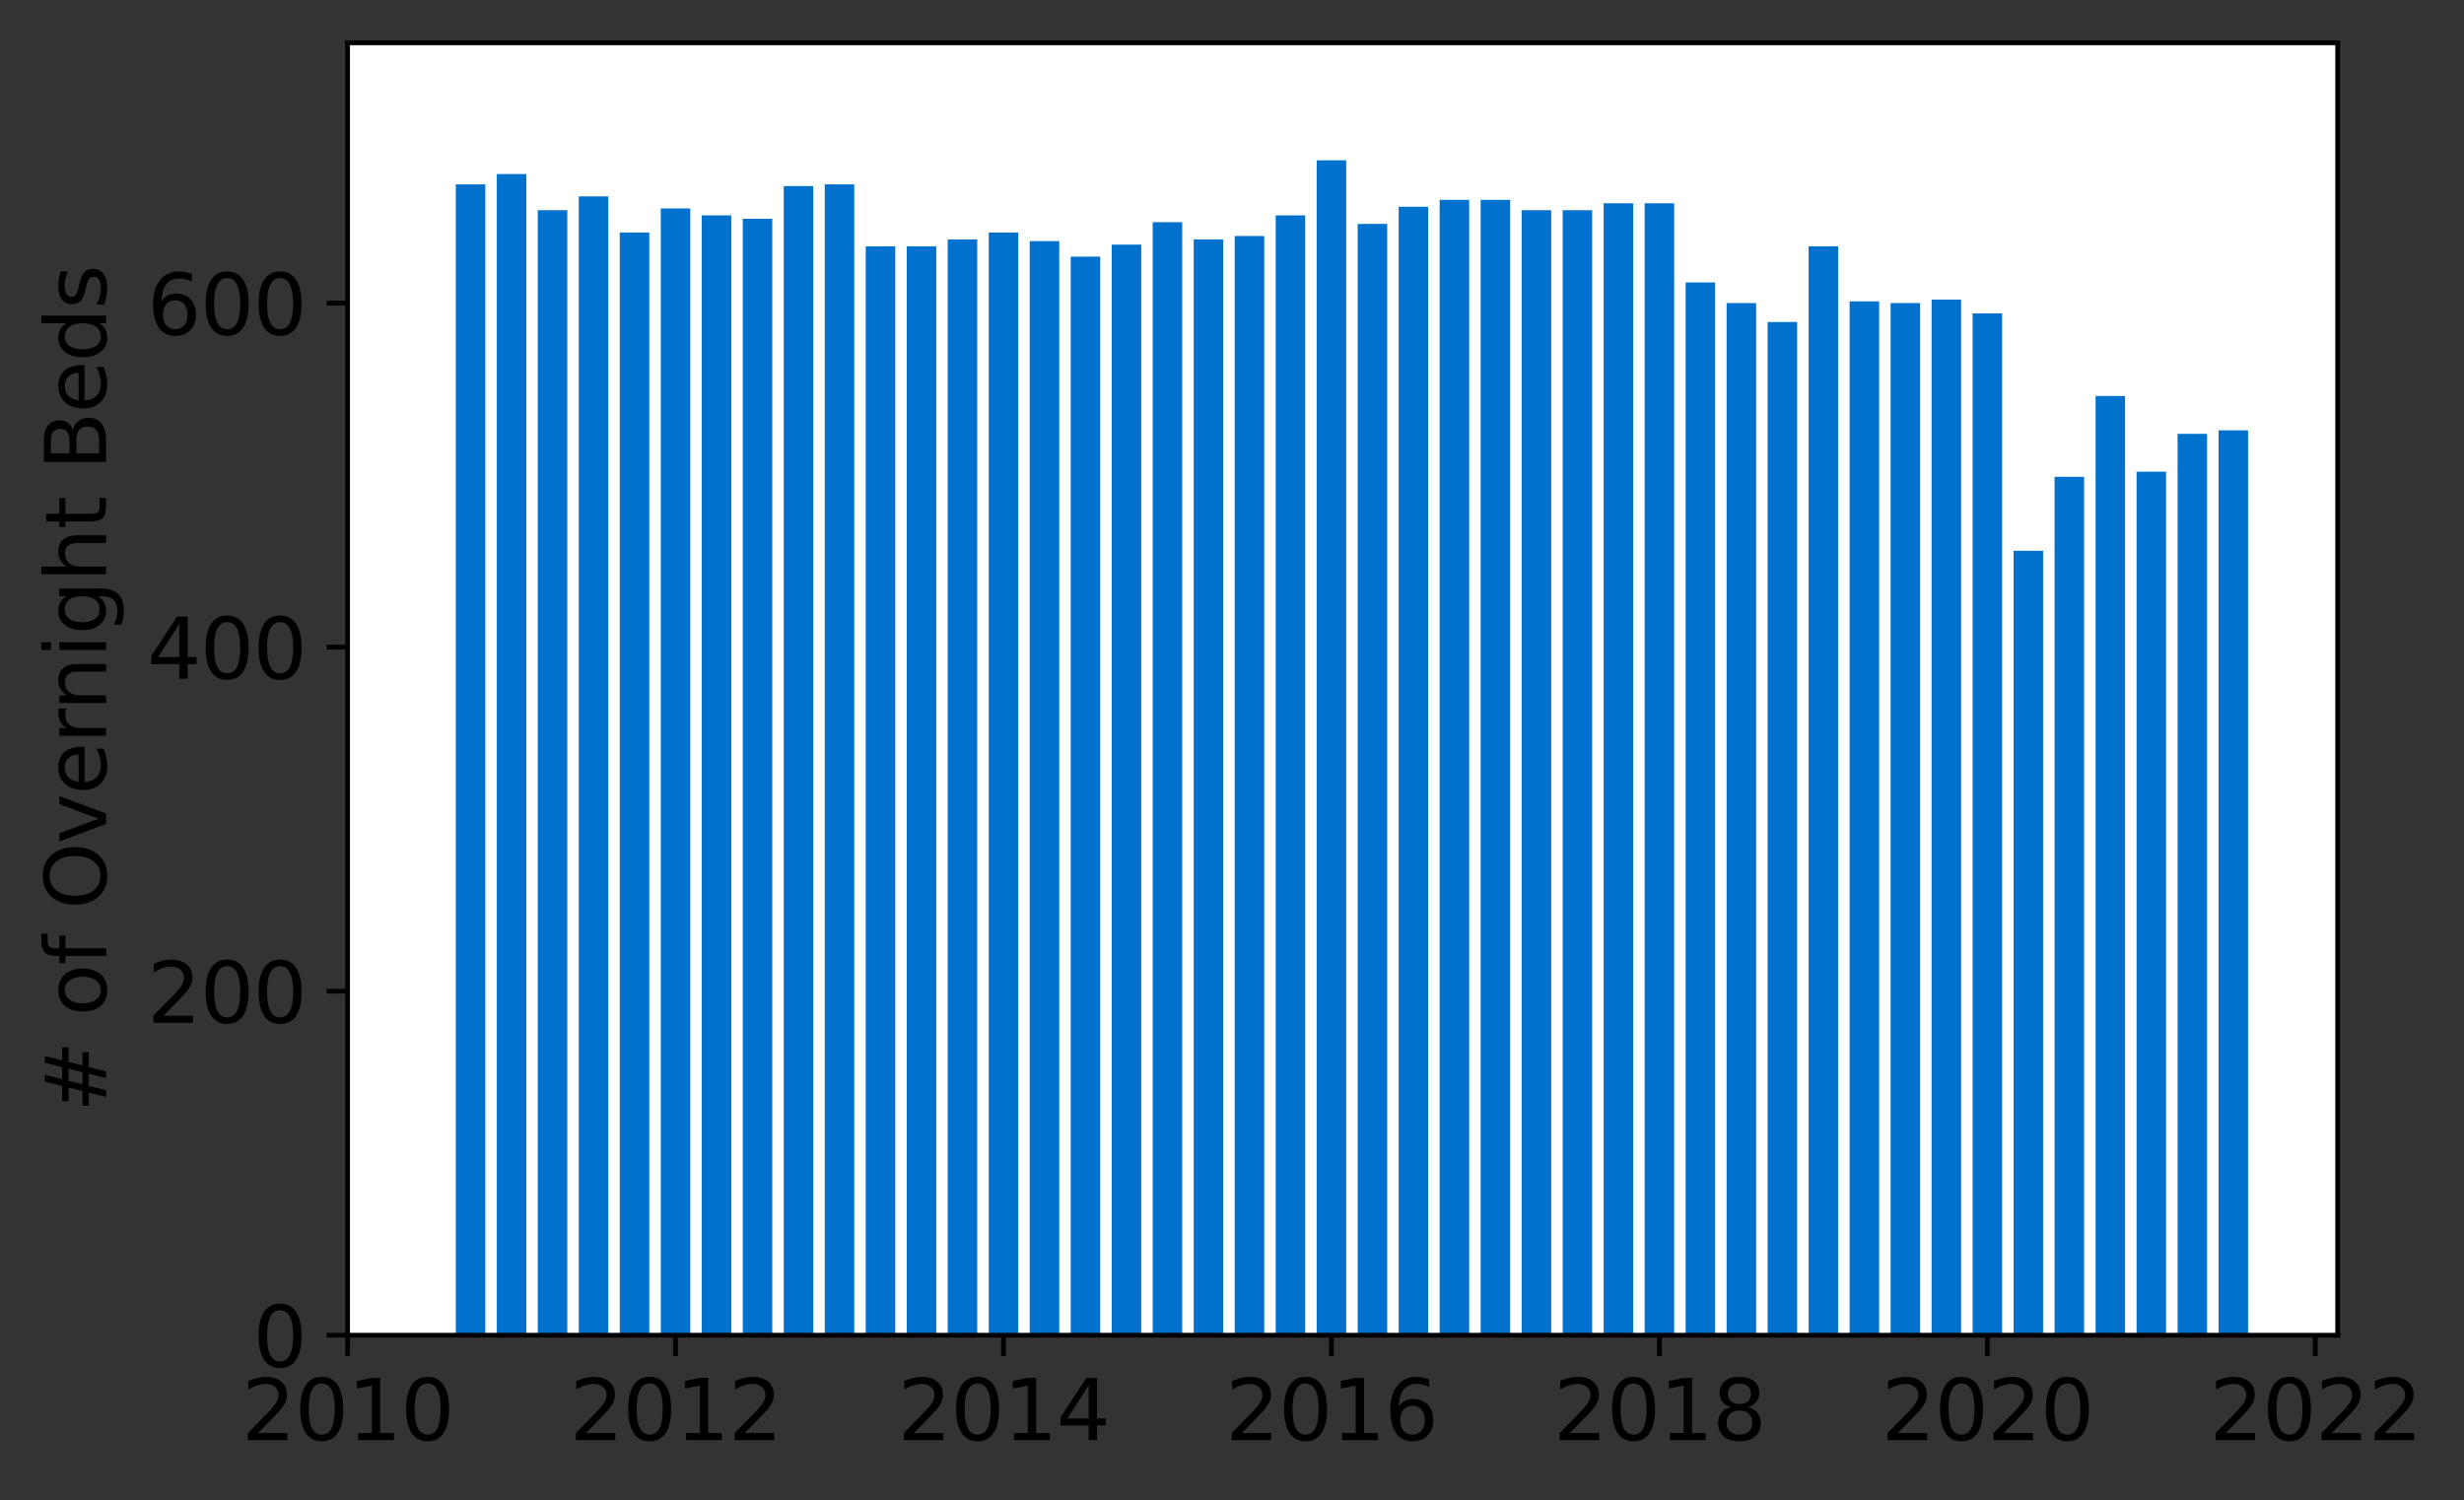 <?xml version="1.0" encoding="utf-8" standalone="no"?>
<!DOCTYPE svg PUBLIC "-//W3C//DTD SVG 1.1//EN"
  "http://www.w3.org/Graphics/SVG/1.1/DTD/svg11.dtd">
<svg height="252.389pt" version="1.1" viewBox="0 0 414.521 252.389" width="414.521pt" xmlns="http://www.w3.org/2000/svg" xmlns:xlink="http://www.w3.org/1999/xlink">
 <rect x="0" y="0" width="414.521" height="252.389" fill="#333333" stroke="none"/>
 <defs>
  <style type="text/css">*{stroke-linecap:butt;stroke-linejoin:round;}</style>
 </defs>
 <g id="figure_1">
  <g id="patch_1">
   <path d="M 0 252.389 
L 414.521 252.389 
L 414.521 0 
L 0 0 
z
" style="fill:none;"/>
  </g>
  <g id="axes_1">
   <g id="patch_2">
    <path d="M 58.472 224.64 
L 393.272 224.64 
L 393.272 7.2 
L 58.472 7.2 
z
" style="fill:#ffffff;"/>
   </g>
   <g id="patch_3">
    <path clip-path="url(#pafdb007778)" d="M 373.23 224.64 
L 378.196 224.64 
L 378.196 72.406 
L 373.23 72.406 
z
" style="fill:#0072ce;"/>
   </g>
   <g id="patch_4">
    <path clip-path="url(#pafdb007778)" d="M 366.334 224.64 
L 371.299 224.64 
L 371.299 72.985 
L 366.334 72.985 
z
" style="fill:#0072ce;"/>
   </g>
   <g id="patch_5">
    <path clip-path="url(#pafdb007778)" d="M 359.437 224.64 
L 364.403 224.64 
L 364.403 79.352 
L 359.437 79.352 
z
" style="fill:#0072ce;"/>
   </g>
   <g id="patch_6">
    <path clip-path="url(#pafdb007778)" d="M 352.541 224.64 
L 357.506 224.64 
L 357.506 66.618 
L 352.541 66.618 
z
" style="fill:#0072ce;"/>
   </g>
   <g id="patch_7">
    <path clip-path="url(#pafdb007778)" d="M 345.644 224.64 
L 350.61 224.64 
L 350.61 80.22 
L 345.644 80.22 
z
" style="fill:#0072ce;"/>
   </g>
   <g id="patch_8">
    <path clip-path="url(#pafdb007778)" d="M 338.748 224.64 
L 343.713 224.64 
L 343.713 92.665 
L 338.748 92.665 
z
" style="fill:#0072ce;"/>
   </g>
   <g id="patch_9">
    <path clip-path="url(#pafdb007778)" d="M 331.851 224.64 
L 336.817 224.64 
L 336.817 52.726 
L 331.851 52.726 
z
" style="fill:#0072ce;"/>
   </g>
   <g id="patch_10">
    <path clip-path="url(#pafdb007778)" d="M 324.955 224.64 
L 329.92 224.64 
L 329.92 50.41 
L 324.955 50.41 
z
" style="fill:#0072ce;"/>
   </g>
   <g id="patch_11">
    <path clip-path="url(#pafdb007778)" d="M 318.058 224.64 
L 323.024 224.64 
L 323.024 50.989 
L 318.058 50.989 
z
" style="fill:#0072ce;"/>
   </g>
   <g id="patch_12">
    <path clip-path="url(#pafdb007778)" d="M 311.162 224.64 
L 316.127 224.64 
L 316.127 50.7 
L 311.162 50.7 
z
" style="fill:#0072ce;"/>
   </g>
   <g id="patch_13">
    <path clip-path="url(#pafdb007778)" d="M 304.265 224.64 
L 309.23 224.64 
L 309.23 41.438 
L 304.265 41.438 
z
" style="fill:#0072ce;"/>
   </g>
   <g id="patch_14">
    <path clip-path="url(#pafdb007778)" d="M 297.368 224.64 
L 302.334 224.64 
L 302.334 54.173 
L 297.368 54.173 
z
" style="fill:#0072ce;"/>
   </g>
   <g id="patch_15">
    <path clip-path="url(#pafdb007778)" d="M 290.472 224.64 
L 295.437 224.64 
L 295.437 50.989 
L 290.472 50.989 
z
" style="fill:#0072ce;"/>
   </g>
   <g id="patch_16">
    <path clip-path="url(#pafdb007778)" d="M 283.575 224.64 
L 288.541 224.64 
L 288.541 47.516 
L 283.575 47.516 
z
" style="fill:#0072ce;"/>
   </g>
   <g id="patch_17">
    <path clip-path="url(#pafdb007778)" d="M 276.679 224.64 
L 281.644 224.64 
L 281.644 34.203 
L 276.679 34.203 
z
" style="fill:#0072ce;"/>
   </g>
   <g id="patch_18">
    <path clip-path="url(#pafdb007778)" d="M 269.782 224.64 
L 274.748 224.64 
L 274.748 34.203 
L 269.782 34.203 
z
" style="fill:#0072ce;"/>
   </g>
   <g id="patch_19">
    <path clip-path="url(#pafdb007778)" d="M 262.886 224.64 
L 267.851 224.64 
L 267.851 35.36 
L 262.886 35.36 
z
" style="fill:#0072ce;"/>
   </g>
   <g id="patch_20">
    <path clip-path="url(#pafdb007778)" d="M 255.989 224.64 
L 260.955 224.64 
L 260.955 35.36 
L 255.989 35.36 
z
" style="fill:#0072ce;"/>
   </g>
   <g id="patch_21">
    <path clip-path="url(#pafdb007778)" d="M 249.093 224.64 
L 254.058 224.64 
L 254.058 33.624 
L 249.093 33.624 
z
" style="fill:#0072ce;"/>
   </g>
   <g id="patch_22">
    <path clip-path="url(#pafdb007778)" d="M 242.196 224.64 
L 247.162 224.64 
L 247.162 33.624 
L 242.196 33.624 
z
" style="fill:#0072ce;"/>
   </g>
   <g id="patch_23">
    <path clip-path="url(#pafdb007778)" d="M 235.299 224.64 
L 240.265 224.64 
L 240.265 34.782 
L 235.299 34.782 
z
" style="fill:#0072ce;"/>
   </g>
   <g id="patch_24">
    <path clip-path="url(#pafdb007778)" d="M 228.403 224.64 
L 233.368 224.64 
L 233.368 37.676 
L 228.403 37.676 
z
" style="fill:#0072ce;"/>
   </g>
   <g id="patch_25">
    <path clip-path="url(#pafdb007778)" d="M 221.506 224.64 
L 226.472 224.64 
L 226.472 26.967 
L 221.506 26.967 
z
" style="fill:#0072ce;"/>
   </g>
   <g id="patch_26">
    <path clip-path="url(#pafdb007778)" d="M 214.61 224.64 
L 219.575 224.64 
L 219.575 36.229 
L 214.61 36.229 
z
" style="fill:#0072ce;"/>
   </g>
   <g id="patch_27">
    <path clip-path="url(#pafdb007778)" d="M 207.713 224.64 
L 212.679 224.64 
L 212.679 39.702 
L 207.713 39.702 
z
" style="fill:#0072ce;"/>
   </g>
   <g id="patch_28">
    <path clip-path="url(#pafdb007778)" d="M 200.817 224.64 
L 205.782 224.64 
L 205.782 40.281 
L 200.817 40.281 
z
" style="fill:#0072ce;"/>
   </g>
   <g id="patch_29">
    <path clip-path="url(#pafdb007778)" d="M 193.92 224.64 
L 198.886 224.64 
L 198.886 37.386 
L 193.92 37.386 
z
" style="fill:#0072ce;"/>
   </g>
   <g id="patch_30">
    <path clip-path="url(#pafdb007778)" d="M 187.024 224.64 
L 191.989 224.64 
L 191.989 41.149 
L 187.024 41.149 
z
" style="fill:#0072ce;"/>
   </g>
   <g id="patch_31">
    <path clip-path="url(#pafdb007778)" d="M 180.127 224.64 
L 185.093 224.64 
L 185.093 43.175 
L 180.127 43.175 
z
" style="fill:#0072ce;"/>
   </g>
   <g id="patch_32">
    <path clip-path="url(#pafdb007778)" d="M 173.23 224.64 
L 178.196 224.64 
L 178.196 40.57 
L 173.23 40.57 
z
" style="fill:#0072ce;"/>
   </g>
   <g id="patch_33">
    <path clip-path="url(#pafdb007778)" d="M 166.334 224.64 
L 171.299 224.64 
L 171.299 39.123 
L 166.334 39.123 
z
" style="fill:#0072ce;"/>
   </g>
   <g id="patch_34">
    <path clip-path="url(#pafdb007778)" d="M 159.437 224.64 
L 164.403 224.64 
L 164.403 40.281 
L 159.437 40.281 
z
" style="fill:#0072ce;"/>
   </g>
   <g id="patch_35">
    <path clip-path="url(#pafdb007778)" d="M 152.541 224.64 
L 157.506 224.64 
L 157.506 41.438 
L 152.541 41.438 
z
" style="fill:#0072ce;"/>
   </g>
   <g id="patch_36">
    <path clip-path="url(#pafdb007778)" d="M 145.644 224.64 
L 150.61 224.64 
L 150.61 41.438 
L 145.644 41.438 
z
" style="fill:#0072ce;"/>
   </g>
   <g id="patch_37">
    <path clip-path="url(#pafdb007778)" d="M 138.748 224.64 
L 143.713 224.64 
L 143.713 31.019 
L 138.748 31.019 
z
" style="fill:#0072ce;"/>
   </g>
   <g id="patch_38">
    <path clip-path="url(#pafdb007778)" d="M 131.851 224.64 
L 136.817 224.64 
L 136.817 31.309 
L 131.851 31.309 
z
" style="fill:#0072ce;"/>
   </g>
   <g id="patch_39">
    <path clip-path="url(#pafdb007778)" d="M 124.955 224.64 
L 129.92 224.64 
L 129.92 36.807 
L 124.955 36.807 
z
" style="fill:#0072ce;"/>
   </g>
   <g id="patch_40">
    <path clip-path="url(#pafdb007778)" d="M 118.058 224.64 
L 123.024 224.64 
L 123.024 36.229 
L 118.058 36.229 
z
" style="fill:#0072ce;"/>
   </g>
   <g id="patch_41">
    <path clip-path="url(#pafdb007778)" d="M 111.162 224.64 
L 116.127 224.64 
L 116.127 35.071 
L 111.162 35.071 
z
" style="fill:#0072ce;"/>
   </g>
   <g id="patch_42">
    <path clip-path="url(#pafdb007778)" d="M 104.265 224.64 
L 109.23 224.64 
L 109.23 39.123 
L 104.265 39.123 
z
" style="fill:#0072ce;"/>
   </g>
   <g id="patch_43">
    <path clip-path="url(#pafdb007778)" d="M 97.368 224.64 
L 102.334 224.64 
L 102.334 33.045 
L 97.368 33.045 
z
" style="fill:#0072ce;"/>
   </g>
   <g id="patch_44">
    <path clip-path="url(#pafdb007778)" d="M 90.472 224.64 
L 95.437 224.64 
L 95.437 35.36 
L 90.472 35.36 
z
" style="fill:#0072ce;"/>
   </g>
   <g id="patch_45">
    <path clip-path="url(#pafdb007778)" d="M 83.575 224.64 
L 88.541 224.64 
L 88.541 29.283 
L 83.575 29.283 
z
" style="fill:#0072ce;"/>
   </g>
   <g id="patch_46">
    <path clip-path="url(#pafdb007778)" d="M 76.679 224.64 
L 81.644 224.64 
L 81.644 31.019 
L 76.679 31.019 
z
" style="fill:#0072ce;"/>
   </g>
   <g id="matplotlib.axis_1">
    <g id="xtick_1">
     <g id="line2d_1">
      <defs>
       <path d="M 0 0 
L 0 3.5 
" id="mb5ac0f8cf4" style="stroke:#000000;stroke-width:0.8;"/>
      </defs>
      <g>
       <use style="stroke:#000000;stroke-width:0.8;" x="58.472" xlink:href="#mb5ac0f8cf4" y="224.64"/>
      </g>
     </g>
     <g id="text_1">
      <!-- 2010 -->
      <g transform="translate(40.657 242.278)scale(0.14 -0.14)">
       <defs>
        <path d="M 1228 531 
L 3431 531 
L 3431 0 
L 469 0 
L 469 531 
Q 828 903 1448 1529 
Q 2069 2156 2228 2338 
Q 2531 2678 2651 2914 
Q 2772 3150 2772 3378 
Q 2772 3750 2511 3984 
Q 2250 4219 1831 4219 
Q 1534 4219 1204 4116 
Q 875 4013 500 3803 
L 500 4441 
Q 881 4594 1212 4672 
Q 1544 4750 1819 4750 
Q 2544 4750 2975 4387 
Q 3406 4025 3406 3419 
Q 3406 3131 3298 2873 
Q 3191 2616 2906 2266 
Q 2828 2175 2409 1742 
Q 1991 1309 1228 531 
z
" id="DejaVuSans-32" transform="scale(0.016)"/>
        <path d="M 2034 4250 
Q 1547 4250 1301 3770 
Q 1056 3291 1056 2328 
Q 1056 1369 1301 889 
Q 1547 409 2034 409 
Q 2525 409 2770 889 
Q 3016 1369 3016 2328 
Q 3016 3291 2770 3770 
Q 2525 4250 2034 4250 
z
M 2034 4750 
Q 2819 4750 3233 4129 
Q 3647 3509 3647 2328 
Q 3647 1150 3233 529 
Q 2819 -91 2034 -91 
Q 1250 -91 836 529 
Q 422 1150 422 2328 
Q 422 3509 836 4129 
Q 1250 4750 2034 4750 
z
" id="DejaVuSans-30" transform="scale(0.016)"/>
        <path d="M 794 531 
L 1825 531 
L 1825 4091 
L 703 3866 
L 703 4441 
L 1819 4666 
L 2450 4666 
L 2450 531 
L 3481 531 
L 3481 0 
L 794 0 
L 794 531 
z
" id="DejaVuSans-31" transform="scale(0.016)"/>
       </defs>
       <use xlink:href="#DejaVuSans-32"/>
       <use x="63.623" xlink:href="#DejaVuSans-30"/>
       <use x="127.246" xlink:href="#DejaVuSans-31"/>
       <use x="190.869" xlink:href="#DejaVuSans-30"/>
      </g>
     </g>
    </g>
    <g id="xtick_2">
     <g id="line2d_2">
      <g>
       <use style="stroke:#000000;stroke-width:0.8;" x="113.644" xlink:href="#mb5ac0f8cf4" y="224.64"/>
      </g>
     </g>
     <g id="text_2">
      <!-- 2012 -->
      <g transform="translate(95.829 242.278)scale(0.14 -0.14)">
       <use xlink:href="#DejaVuSans-32"/>
       <use x="63.623" xlink:href="#DejaVuSans-30"/>
       <use x="127.246" xlink:href="#DejaVuSans-31"/>
       <use x="190.869" xlink:href="#DejaVuSans-32"/>
      </g>
     </g>
    </g>
    <g id="xtick_3">
     <g id="line2d_3">
      <g>
       <use style="stroke:#000000;stroke-width:0.8;" x="168.817" xlink:href="#mb5ac0f8cf4" y="224.64"/>
      </g>
     </g>
     <g id="text_3">
      <!-- 2014 -->
      <g transform="translate(151.002 242.278)scale(0.14 -0.14)">
       <defs>
        <path d="M 2419 4116 
L 825 1625 
L 2419 1625 
L 2419 4116 
z
M 2253 4666 
L 3047 4666 
L 3047 1625 
L 3713 1625 
L 3713 1100 
L 3047 1100 
L 3047 0 
L 2419 0 
L 2419 1100 
L 313 1100 
L 313 1709 
L 2253 4666 
z
" id="DejaVuSans-34" transform="scale(0.016)"/>
       </defs>
       <use xlink:href="#DejaVuSans-32"/>
       <use x="63.623" xlink:href="#DejaVuSans-30"/>
       <use x="127.246" xlink:href="#DejaVuSans-31"/>
       <use x="190.869" xlink:href="#DejaVuSans-34"/>
      </g>
     </g>
    </g>
    <g id="xtick_4">
     <g id="line2d_4">
      <g>
       <use style="stroke:#000000;stroke-width:0.8;" x="223.989" xlink:href="#mb5ac0f8cf4" y="224.64"/>
      </g>
     </g>
     <g id="text_4">
      <!-- 2016 -->
      <g transform="translate(206.174 242.278)scale(0.14 -0.14)">
       <defs>
        <path d="M 2113 2584 
Q 1688 2584 1439 2293 
Q 1191 2003 1191 1497 
Q 1191 994 1439 701 
Q 1688 409 2113 409 
Q 2538 409 2786 701 
Q 3034 994 3034 1497 
Q 3034 2003 2786 2293 
Q 2538 2584 2113 2584 
z
M 3366 4563 
L 3366 3988 
Q 3128 4100 2886 4159 
Q 2644 4219 2406 4219 
Q 1781 4219 1451 3797 
Q 1122 3375 1075 2522 
Q 1259 2794 1537 2939 
Q 1816 3084 2150 3084 
Q 2853 3084 3261 2657 
Q 3669 2231 3669 1497 
Q 3669 778 3244 343 
Q 2819 -91 2113 -91 
Q 1303 -91 875 529 
Q 447 1150 447 2328 
Q 447 3434 972 4092 
Q 1497 4750 2381 4750 
Q 2619 4750 2861 4703 
Q 3103 4656 3366 4563 
z
" id="DejaVuSans-36" transform="scale(0.016)"/>
       </defs>
       <use xlink:href="#DejaVuSans-32"/>
       <use x="63.623" xlink:href="#DejaVuSans-30"/>
       <use x="127.246" xlink:href="#DejaVuSans-31"/>
       <use x="190.869" xlink:href="#DejaVuSans-36"/>
      </g>
     </g>
    </g>
    <g id="xtick_5">
     <g id="line2d_5">
      <g>
       <use style="stroke:#000000;stroke-width:0.8;" x="279.162" xlink:href="#mb5ac0f8cf4" y="224.64"/>
      </g>
     </g>
     <g id="text_5">
      <!-- 2018 -->
      <g transform="translate(261.347 242.278)scale(0.14 -0.14)">
       <defs>
        <path d="M 2034 2216 
Q 1584 2216 1326 1975 
Q 1069 1734 1069 1313 
Q 1069 891 1326 650 
Q 1584 409 2034 409 
Q 2484 409 2743 651 
Q 3003 894 3003 1313 
Q 3003 1734 2745 1975 
Q 2488 2216 2034 2216 
z
M 1403 2484 
Q 997 2584 770 2862 
Q 544 3141 544 3541 
Q 544 4100 942 4425 
Q 1341 4750 2034 4750 
Q 2731 4750 3128 4425 
Q 3525 4100 3525 3541 
Q 3525 3141 3298 2862 
Q 3072 2584 2669 2484 
Q 3125 2378 3379 2068 
Q 3634 1759 3634 1313 
Q 3634 634 3220 271 
Q 2806 -91 2034 -91 
Q 1263 -91 848 271 
Q 434 634 434 1313 
Q 434 1759 690 2068 
Q 947 2378 1403 2484 
z
M 1172 3481 
Q 1172 3119 1398 2916 
Q 1625 2713 2034 2713 
Q 2441 2713 2670 2916 
Q 2900 3119 2900 3481 
Q 2900 3844 2670 4047 
Q 2441 4250 2034 4250 
Q 1625 4250 1398 4047 
Q 1172 3844 1172 3481 
z
" id="DejaVuSans-38" transform="scale(0.016)"/>
       </defs>
       <use xlink:href="#DejaVuSans-32"/>
       <use x="63.623" xlink:href="#DejaVuSans-30"/>
       <use x="127.246" xlink:href="#DejaVuSans-31"/>
       <use x="190.869" xlink:href="#DejaVuSans-38"/>
      </g>
     </g>
    </g>
    <g id="xtick_6">
     <g id="line2d_6">
      <g>
       <use style="stroke:#000000;stroke-width:0.8;" x="334.334" xlink:href="#mb5ac0f8cf4" y="224.64"/>
      </g>
     </g>
     <g id="text_6">
      <!-- 2020 -->
      <g transform="translate(316.519 242.278)scale(0.14 -0.14)">
       <use xlink:href="#DejaVuSans-32"/>
       <use x="63.623" xlink:href="#DejaVuSans-30"/>
       <use x="127.246" xlink:href="#DejaVuSans-32"/>
       <use x="190.869" xlink:href="#DejaVuSans-30"/>
      </g>
     </g>
    </g>
    <g id="xtick_7">
     <g id="line2d_7">
      <g>
       <use style="stroke:#000000;stroke-width:0.8;" x="389.506" xlink:href="#mb5ac0f8cf4" y="224.64"/>
      </g>
     </g>
     <g id="text_7">
      <!-- 2022 -->
      <g transform="translate(371.691 242.278)scale(0.14 -0.14)">
       <use xlink:href="#DejaVuSans-32"/>
       <use x="63.623" xlink:href="#DejaVuSans-30"/>
       <use x="127.246" xlink:href="#DejaVuSans-32"/>
       <use x="190.869" xlink:href="#DejaVuSans-32"/>
      </g>
     </g>
    </g>
   </g>
   <g id="matplotlib.axis_2">
    <g id="ytick_1">
     <g id="line2d_8">
      <defs>
       <path d="M 0 0 
L -3.5 0 
" id="m10c054806e" style="stroke:#000000;stroke-width:0.8;"/>
      </defs>
      <g>
       <use style="stroke:#000000;stroke-width:0.8;" x="58.472" xlink:href="#m10c054806e" y="224.64"/>
      </g>
     </g>
     <g id="text_8">
      <!-- 0 -->
      <g transform="translate(42.564 229.959)scale(0.14 -0.14)">
       <use xlink:href="#DejaVuSans-30"/>
      </g>
     </g>
    </g>
    <g id="ytick_2">
     <g id="line2d_9">
      <g>
       <use style="stroke:#000000;stroke-width:0.8;" x="58.472" xlink:href="#m10c054806e" y="166.756"/>
      </g>
     </g>
     <g id="text_9">
      <!-- 200 -->
      <g transform="translate(24.749 172.075)scale(0.14 -0.14)">
       <use xlink:href="#DejaVuSans-32"/>
       <use x="63.623" xlink:href="#DejaVuSans-30"/>
       <use x="127.246" xlink:href="#DejaVuSans-30"/>
      </g>
     </g>
    </g>
    <g id="ytick_3">
     <g id="line2d_10">
      <g>
       <use style="stroke:#000000;stroke-width:0.8;" x="58.472" xlink:href="#m10c054806e" y="108.873"/>
      </g>
     </g>
     <g id="text_10">
      <!-- 400 -->
      <g transform="translate(24.749 114.192)scale(0.14 -0.14)">
       <use xlink:href="#DejaVuSans-34"/>
       <use x="63.623" xlink:href="#DejaVuSans-30"/>
       <use x="127.246" xlink:href="#DejaVuSans-30"/>
      </g>
     </g>
    </g>
    <g id="ytick_4">
     <g id="line2d_11">
      <g>
       <use style="stroke:#000000;stroke-width:0.8;" x="58.472" xlink:href="#m10c054806e" y="50.989"/>
      </g>
     </g>
     <g id="text_11">
      <!-- 600 -->
      <g transform="translate(24.749 56.308)scale(0.14 -0.14)">
       <use xlink:href="#DejaVuSans-36"/>
       <use x="63.623" xlink:href="#DejaVuSans-30"/>
       <use x="127.246" xlink:href="#DejaVuSans-30"/>
      </g>
     </g>
    </g>
    <g id="text_12">
     <!-- # of Overnight Beds -->
     <g transform="translate(17.838 187.129)rotate(-90)scale(0.14 -0.14)">
      <defs>
       <path d="M 3272 2816 
L 2363 2816 
L 2100 1772 
L 3016 1772 
L 3272 2816 
z
M 2803 4594 
L 2478 3297 
L 3391 3297 
L 3719 4594 
L 4219 4594 
L 3897 3297 
L 4872 3297 
L 4872 2816 
L 3775 2816 
L 3519 1772 
L 4513 1772 
L 4513 1294 
L 3397 1294 
L 3072 0 
L 2572 0 
L 2894 1294 
L 1978 1294 
L 1656 0 
L 1153 0 
L 1478 1294 
L 494 1294 
L 494 1772 
L 1594 1772 
L 1856 2816 
L 850 2816 
L 850 3297 
L 1978 3297 
L 2297 4594 
L 2803 4594 
z
" id="DejaVuSans-23" transform="scale(0.016)"/>
       <path id="DejaVuSans-20" transform="scale(0.016)"/>
       <path d="M 1959 3097 
Q 1497 3097 1228 2736 
Q 959 2375 959 1747 
Q 959 1119 1226 758 
Q 1494 397 1959 397 
Q 2419 397 2687 759 
Q 2956 1122 2956 1747 
Q 2956 2369 2687 2733 
Q 2419 3097 1959 3097 
z
M 1959 3584 
Q 2709 3584 3137 3096 
Q 3566 2609 3566 1747 
Q 3566 888 3137 398 
Q 2709 -91 1959 -91 
Q 1206 -91 779 398 
Q 353 888 353 1747 
Q 353 2609 779 3096 
Q 1206 3584 1959 3584 
z
" id="DejaVuSans-6f" transform="scale(0.016)"/>
       <path d="M 2375 4863 
L 2375 4384 
L 1825 4384 
Q 1516 4384 1395 4259 
Q 1275 4134 1275 3809 
L 1275 3500 
L 2222 3500 
L 2222 3053 
L 1275 3053 
L 1275 0 
L 697 0 
L 697 3053 
L 147 3053 
L 147 3500 
L 697 3500 
L 697 3744 
Q 697 4328 969 4595 
Q 1241 4863 1831 4863 
L 2375 4863 
z
" id="DejaVuSans-66" transform="scale(0.016)"/>
       <path d="M 2522 4238 
Q 1834 4238 1429 3725 
Q 1025 3213 1025 2328 
Q 1025 1447 1429 934 
Q 1834 422 2522 422 
Q 3209 422 3611 934 
Q 4013 1447 4013 2328 
Q 4013 3213 3611 3725 
Q 3209 4238 2522 4238 
z
M 2522 4750 
Q 3503 4750 4090 4092 
Q 4678 3434 4678 2328 
Q 4678 1225 4090 567 
Q 3503 -91 2522 -91 
Q 1538 -91 948 565 
Q 359 1222 359 2328 
Q 359 3434 948 4092 
Q 1538 4750 2522 4750 
z
" id="DejaVuSans-4f" transform="scale(0.016)"/>
       <path d="M 191 3500 
L 800 3500 
L 1894 563 
L 2988 3500 
L 3597 3500 
L 2284 0 
L 1503 0 
L 191 3500 
z
" id="DejaVuSans-76" transform="scale(0.016)"/>
       <path d="M 3597 1894 
L 3597 1613 
L 953 1613 
Q 991 1019 1311 708 
Q 1631 397 2203 397 
Q 2534 397 2845 478 
Q 3156 559 3463 722 
L 3463 178 
Q 3153 47 2828 -22 
Q 2503 -91 2169 -91 
Q 1331 -91 842 396 
Q 353 884 353 1716 
Q 353 2575 817 3079 
Q 1281 3584 2069 3584 
Q 2775 3584 3186 3129 
Q 3597 2675 3597 1894 
z
M 3022 2063 
Q 3016 2534 2758 2815 
Q 2500 3097 2075 3097 
Q 1594 3097 1305 2825 
Q 1016 2553 972 2059 
L 3022 2063 
z
" id="DejaVuSans-65" transform="scale(0.016)"/>
       <path d="M 2631 2963 
Q 2534 3019 2420 3045 
Q 2306 3072 2169 3072 
Q 1681 3072 1420 2755 
Q 1159 2438 1159 1844 
L 1159 0 
L 581 0 
L 581 3500 
L 1159 3500 
L 1159 2956 
Q 1341 3275 1631 3429 
Q 1922 3584 2338 3584 
Q 2397 3584 2469 3576 
Q 2541 3569 2628 3553 
L 2631 2963 
z
" id="DejaVuSans-72" transform="scale(0.016)"/>
       <path d="M 3513 2113 
L 3513 0 
L 2938 0 
L 2938 2094 
Q 2938 2591 2744 2837 
Q 2550 3084 2163 3084 
Q 1697 3084 1428 2787 
Q 1159 2491 1159 1978 
L 1159 0 
L 581 0 
L 581 3500 
L 1159 3500 
L 1159 2956 
Q 1366 3272 1645 3428 
Q 1925 3584 2291 3584 
Q 2894 3584 3203 3211 
Q 3513 2838 3513 2113 
z
" id="DejaVuSans-6e" transform="scale(0.016)"/>
       <path d="M 603 3500 
L 1178 3500 
L 1178 0 
L 603 0 
L 603 3500 
z
M 603 4863 
L 1178 4863 
L 1178 4134 
L 603 4134 
L 603 4863 
z
" id="DejaVuSans-69" transform="scale(0.016)"/>
       <path d="M 2906 1791 
Q 2906 2416 2648 2759 
Q 2391 3103 1925 3103 
Q 1463 3103 1205 2759 
Q 947 2416 947 1791 
Q 947 1169 1205 825 
Q 1463 481 1925 481 
Q 2391 481 2648 825 
Q 2906 1169 2906 1791 
z
M 3481 434 
Q 3481 -459 3084 -895 
Q 2688 -1331 1869 -1331 
Q 1566 -1331 1297 -1286 
Q 1028 -1241 775 -1147 
L 775 -588 
Q 1028 -725 1275 -790 
Q 1522 -856 1778 -856 
Q 2344 -856 2625 -561 
Q 2906 -266 2906 331 
L 2906 616 
Q 2728 306 2450 153 
Q 2172 0 1784 0 
Q 1141 0 747 490 
Q 353 981 353 1791 
Q 353 2603 747 3093 
Q 1141 3584 1784 3584 
Q 2172 3584 2450 3431 
Q 2728 3278 2906 2969 
L 2906 3500 
L 3481 3500 
L 3481 434 
z
" id="DejaVuSans-67" transform="scale(0.016)"/>
       <path d="M 3513 2113 
L 3513 0 
L 2938 0 
L 2938 2094 
Q 2938 2591 2744 2837 
Q 2550 3084 2163 3084 
Q 1697 3084 1428 2787 
Q 1159 2491 1159 1978 
L 1159 0 
L 581 0 
L 581 4863 
L 1159 4863 
L 1159 2956 
Q 1366 3272 1645 3428 
Q 1925 3584 2291 3584 
Q 2894 3584 3203 3211 
Q 3513 2838 3513 2113 
z
" id="DejaVuSans-68" transform="scale(0.016)"/>
       <path d="M 1172 4494 
L 1172 3500 
L 2356 3500 
L 2356 3053 
L 1172 3053 
L 1172 1153 
Q 1172 725 1289 603 
Q 1406 481 1766 481 
L 2356 481 
L 2356 0 
L 1766 0 
Q 1100 0 847 248 
Q 594 497 594 1153 
L 594 3053 
L 172 3053 
L 172 3500 
L 594 3500 
L 594 4494 
L 1172 4494 
z
" id="DejaVuSans-74" transform="scale(0.016)"/>
       <path d="M 1259 2228 
L 1259 519 
L 2272 519 
Q 2781 519 3026 730 
Q 3272 941 3272 1375 
Q 3272 1813 3026 2020 
Q 2781 2228 2272 2228 
L 1259 2228 
z
M 1259 4147 
L 1259 2741 
L 2194 2741 
Q 2656 2741 2882 2914 
Q 3109 3088 3109 3444 
Q 3109 3797 2882 3972 
Q 2656 4147 2194 4147 
L 1259 4147 
z
M 628 4666 
L 2241 4666 
Q 2963 4666 3353 4366 
Q 3744 4066 3744 3513 
Q 3744 3084 3544 2831 
Q 3344 2578 2956 2516 
Q 3422 2416 3680 2098 
Q 3938 1781 3938 1306 
Q 3938 681 3513 340 
Q 3088 0 2303 0 
L 628 0 
L 628 4666 
z
" id="DejaVuSans-42" transform="scale(0.016)"/>
       <path d="M 2906 2969 
L 2906 4863 
L 3481 4863 
L 3481 0 
L 2906 0 
L 2906 525 
Q 2725 213 2448 61 
Q 2172 -91 1784 -91 
Q 1150 -91 751 415 
Q 353 922 353 1747 
Q 353 2572 751 3078 
Q 1150 3584 1784 3584 
Q 2172 3584 2448 3432 
Q 2725 3281 2906 2969 
z
M 947 1747 
Q 947 1113 1208 752 
Q 1469 391 1925 391 
Q 2381 391 2643 752 
Q 2906 1113 2906 1747 
Q 2906 2381 2643 2742 
Q 2381 3103 1925 3103 
Q 1469 3103 1208 2742 
Q 947 2381 947 1747 
z
" id="DejaVuSans-64" transform="scale(0.016)"/>
       <path d="M 2834 3397 
L 2834 2853 
Q 2591 2978 2328 3040 
Q 2066 3103 1784 3103 
Q 1356 3103 1142 2972 
Q 928 2841 928 2578 
Q 928 2378 1081 2264 
Q 1234 2150 1697 2047 
L 1894 2003 
Q 2506 1872 2764 1633 
Q 3022 1394 3022 966 
Q 3022 478 2636 193 
Q 2250 -91 1575 -91 
Q 1294 -91 989 -36 
Q 684 19 347 128 
L 347 722 
Q 666 556 975 473 
Q 1284 391 1588 391 
Q 1994 391 2212 530 
Q 2431 669 2431 922 
Q 2431 1156 2273 1281 
Q 2116 1406 1581 1522 
L 1381 1569 
Q 847 1681 609 1914 
Q 372 2147 372 2553 
Q 372 3047 722 3315 
Q 1072 3584 1716 3584 
Q 2034 3584 2315 3537 
Q 2597 3491 2834 3397 
z
" id="DejaVuSans-73" transform="scale(0.016)"/>
      </defs>
      <use xlink:href="#DejaVuSans-23"/>
      <use x="83.789" xlink:href="#DejaVuSans-20"/>
      <use x="115.576" xlink:href="#DejaVuSans-6f"/>
      <use x="176.758" xlink:href="#DejaVuSans-66"/>
      <use x="211.963" xlink:href="#DejaVuSans-20"/>
      <use x="243.75" xlink:href="#DejaVuSans-4f"/>
      <use x="322.461" xlink:href="#DejaVuSans-76"/>
      <use x="381.641" xlink:href="#DejaVuSans-65"/>
      <use x="443.164" xlink:href="#DejaVuSans-72"/>
      <use x="482.527" xlink:href="#DejaVuSans-6e"/>
      <use x="545.906" xlink:href="#DejaVuSans-69"/>
      <use x="573.689" xlink:href="#DejaVuSans-67"/>
      <use x="637.166" xlink:href="#DejaVuSans-68"/>
      <use x="700.545" xlink:href="#DejaVuSans-74"/>
      <use x="739.754" xlink:href="#DejaVuSans-20"/>
      <use x="771.541" xlink:href="#DejaVuSans-42"/>
      <use x="840.145" xlink:href="#DejaVuSans-65"/>
      <use x="901.668" xlink:href="#DejaVuSans-64"/>
      <use x="965.145" xlink:href="#DejaVuSans-73"/>
     </g>
    </g>
   </g>
   <g id="patch_47">
    <path d="M 58.472 224.64 
L 58.472 7.2 
" style="fill:none;stroke:#000000;stroke-linecap:square;stroke-linejoin:miter;stroke-width:0.8;"/>
   </g>
   <g id="patch_48">
    <path d="M 393.272 224.64 
L 393.272 7.2 
" style="fill:none;stroke:#000000;stroke-linecap:square;stroke-linejoin:miter;stroke-width:0.8;"/>
   </g>
   <g id="patch_49">
    <path d="M 58.472 224.64 
L 393.272 224.64 
" style="fill:none;stroke:#000000;stroke-linecap:square;stroke-linejoin:miter;stroke-width:0.8;"/>
   </g>
   <g id="patch_50">
    <path d="M 58.472 7.2 
L 393.272 7.2 
" style="fill:none;stroke:#000000;stroke-linecap:square;stroke-linejoin:miter;stroke-width:0.8;"/>
   </g>
  </g>
 </g>
 <defs>
  <clipPath id="pafdb007778">
   <rect height="217.44" width="334.8" x="58.472" y="7.2"/>
  </clipPath>
 </defs>
</svg>
